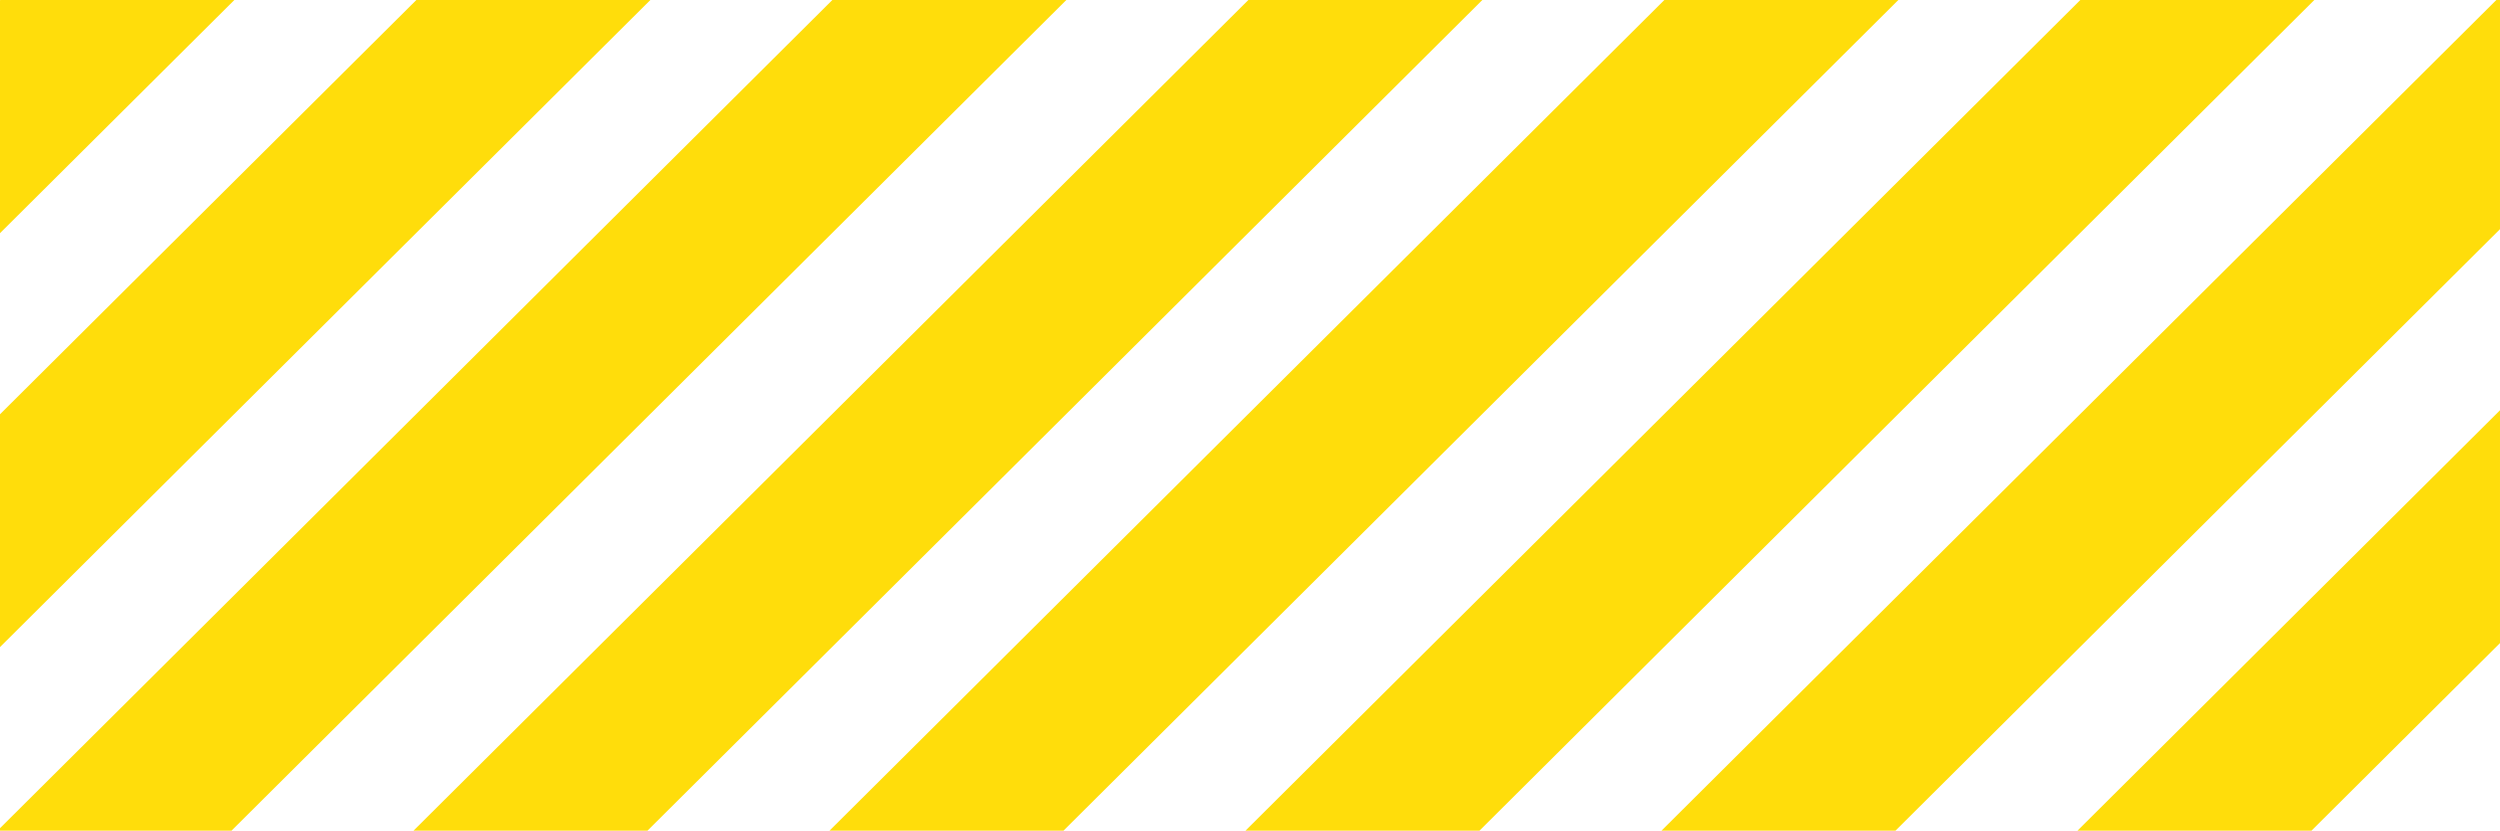 <svg width="310" height="103" viewBox="0 0 310 103" fill="none" xmlns="http://www.w3.org/2000/svg">
<path d="M309.999 50.874V79.744L286.626 102.999H257.612L309.999 50.874Z" fill="#FFDD0B"/>
<path d="M51.279 102.999L154.796 0H183.81L80.292 102.999H51.279Z" fill="#FFDD0B"/>
<path d="M1.00768e-05 51.37L51.628 0H80.644L1.00768e-05 80.24V51.37Z" fill="#FFDD0B"/>
<path d="M154.445 102.999L257.961 0H286.975L183.459 102.999H154.445Z" fill="#FFDD0B"/>
<path d="M0 102.696L103.212 0H132.226L28.71 102.999H0V102.696Z" fill="#FFDD0B"/>
<path d="M102.862 102.999L206.38 0H235.394L131.876 102.999H102.862Z" fill="#FFDD0B"/>
<path d="M309.546 0H309.999V28.418L235.043 102.999H206.029L309.546 0Z" fill="#FFDD0B"/>
<path d="M0 0.045L0.046 0H29.06L0 28.914V0.045Z" fill="#FFDD0B"/>
</svg>
